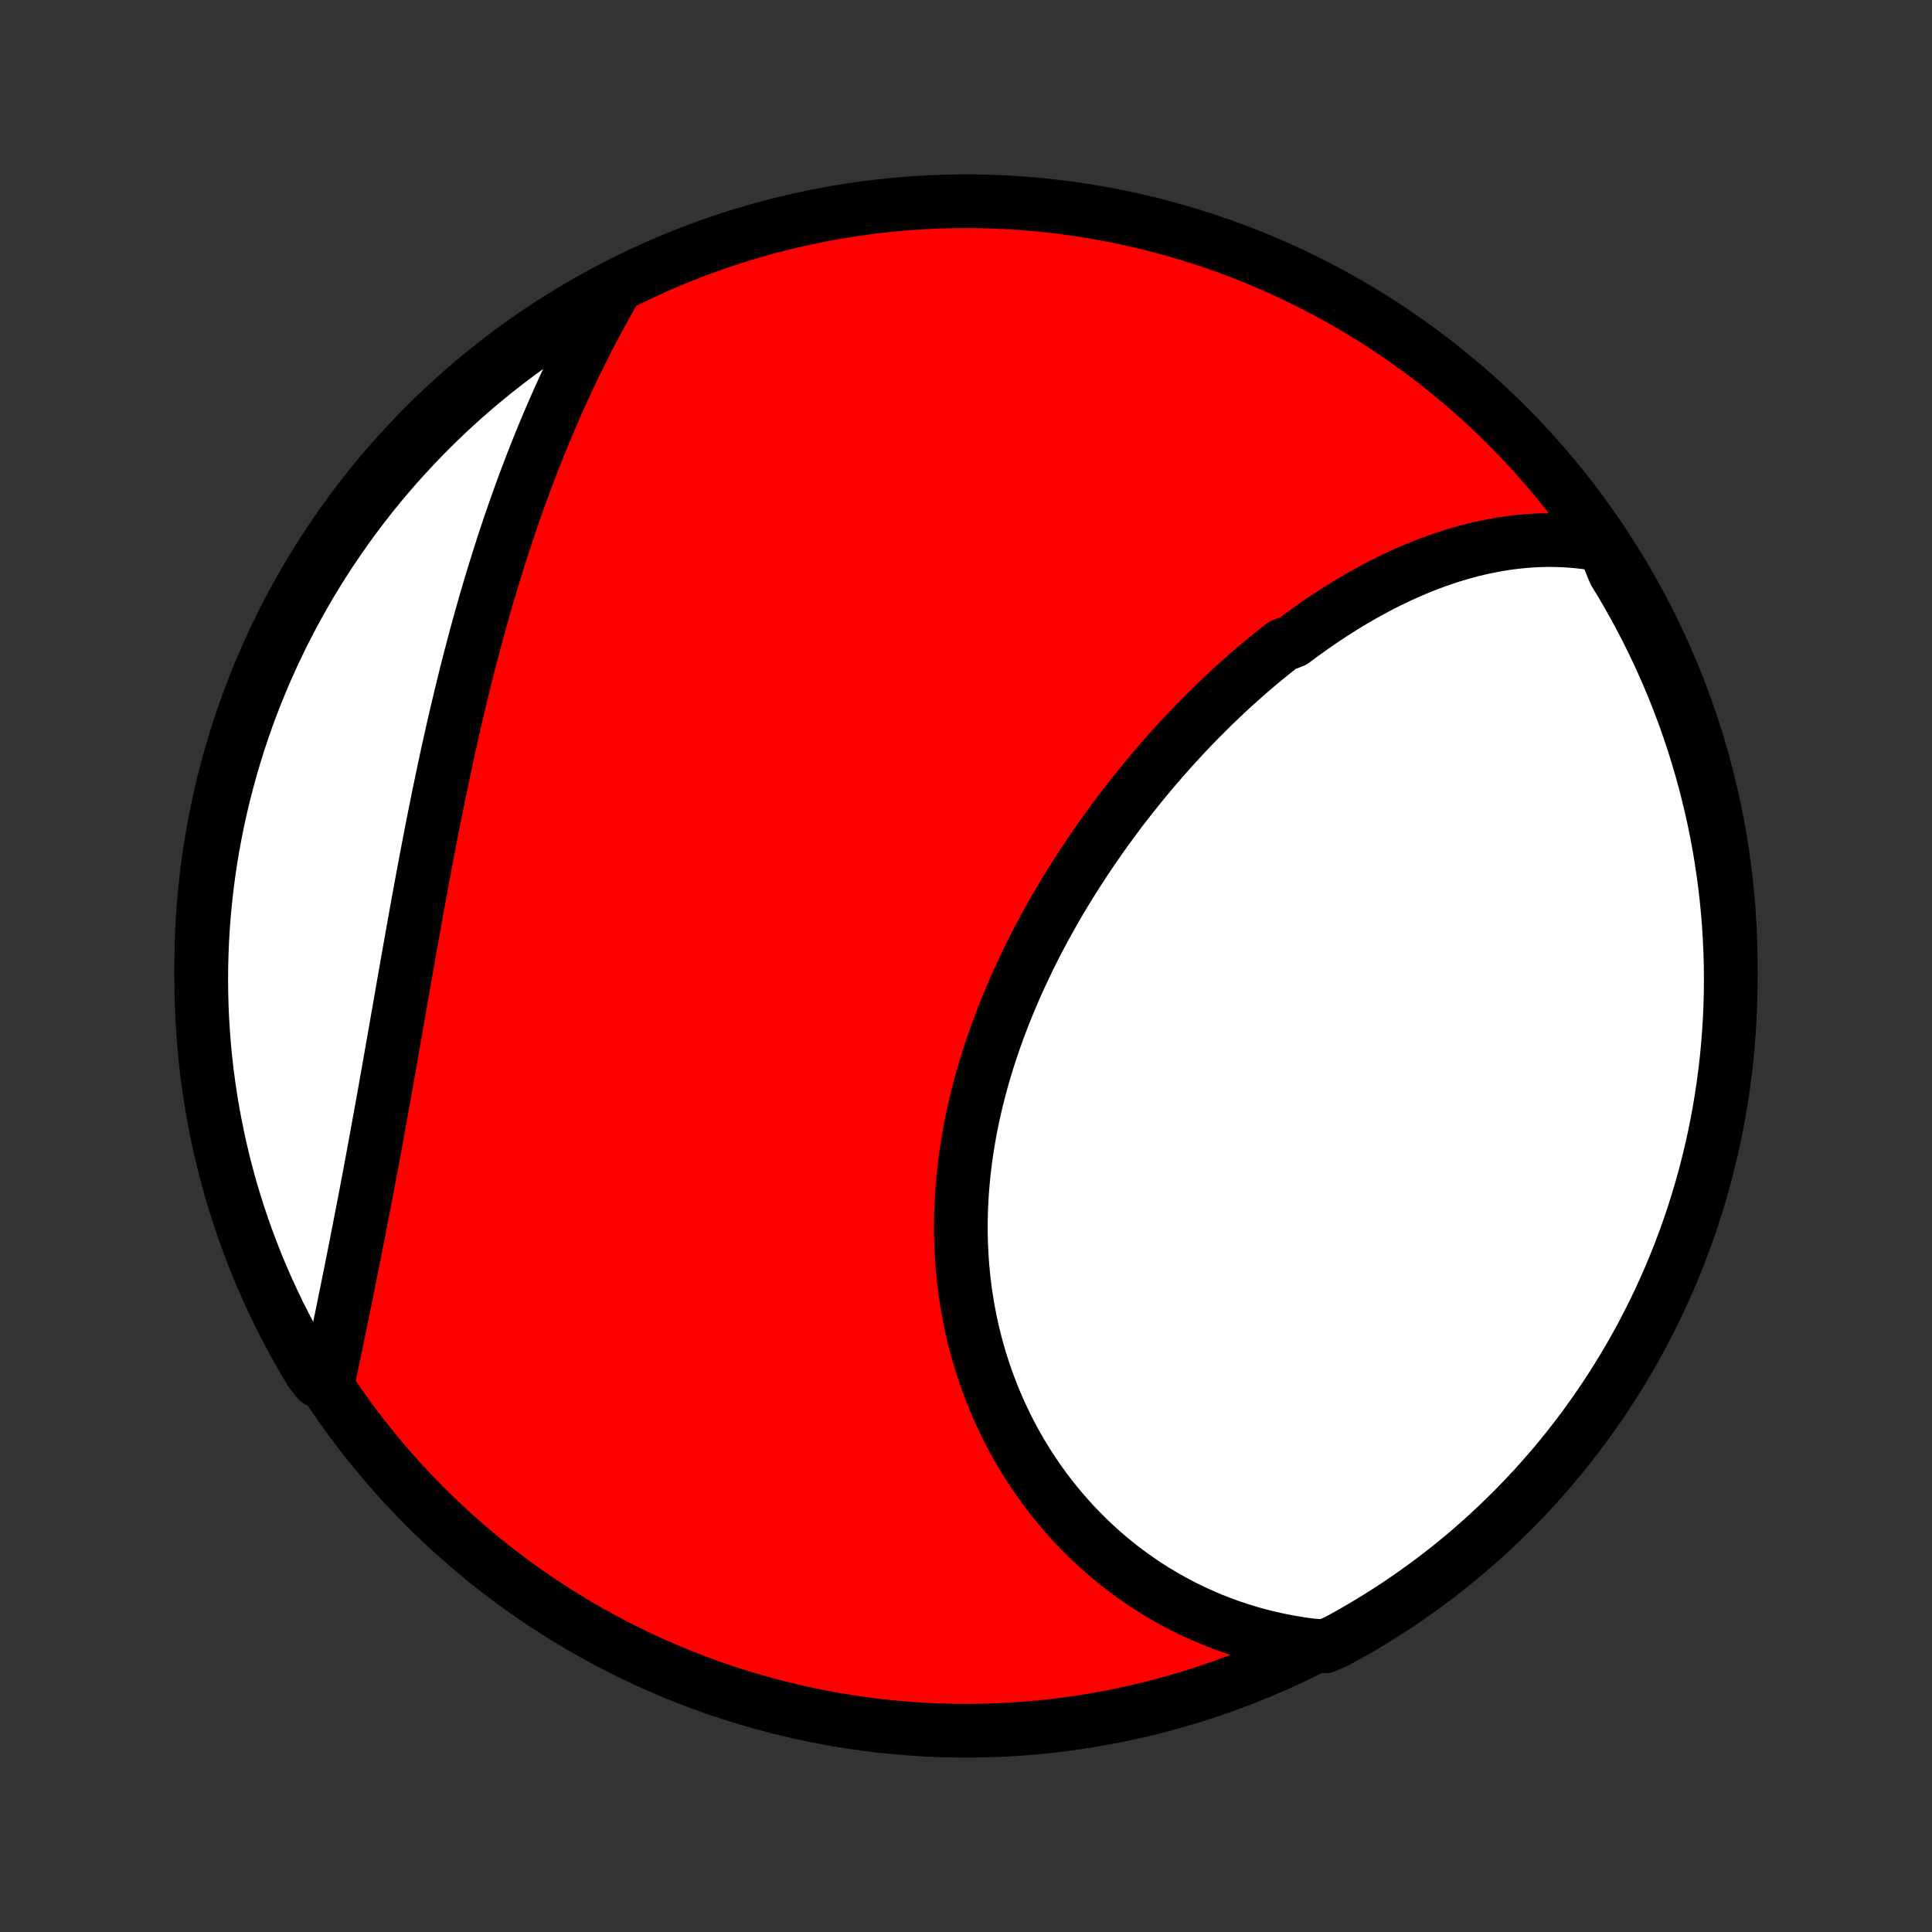 <?xml version="1.0" encoding="utf-8" standalone="no"?>
<!DOCTYPE svg PUBLIC "-//W3C//DTD SVG 1.1//EN"
  "http://www.w3.org/Graphics/SVG/1.1/DTD/svg11.dtd">
<!-- Created with matplotlib (http://matplotlib.org/) -->
<svg height="72pt" version="1.1" viewBox="0 0 72 72" width="72pt" xmlns="http://www.w3.org/2000/svg" xmlns:xlink="http://www.w3.org/1999/xlink">
 <rect x="0" y="0" width="72" height="72" fill="#333333" stroke="none"/>
 <defs>
  <style type="text/css">
*{stroke-linecap:butt;stroke-linejoin:round;}
  </style>
 </defs>
 <g id="figure_1">
  <g id="patch_1">
   <path d="
M0 72
L72 72
L72 0
L0 0
z
" style="fill:none;"/>
  </g>
  <g id="axes_1">
   <g id="PatchCollection_1">
    <defs>
     <path d="
M36 -7.5
C43.558 -7.5 50.808 -10.503 56.153 -15.848
C61.497 -21.192 64.5 -28.442 64.5 -36
C64.5 -43.558 61.497 -50.808 56.153 -56.153
C50.808 -61.497 43.558 -64.5 36 -64.5
C28.442 -64.5 21.192 -61.497 15.848 -56.153
C10.503 -50.808 7.5 -43.558 7.5 -36
C7.5 -28.442 10.503 -21.192 15.848 -15.848
C21.192 -10.503 28.442 -7.5 36 -7.5
z
" id="C0_0_a811fe30f3"/>
     <path d="
M59.768 -51.676
L59.512 -51.724
L59.257 -51.764
L59.004 -51.798
L58.751 -51.825
L58.499 -51.846
L58.249 -51.861
L57.999 -51.869
L57.751 -51.872
L57.504 -51.869
L57.259 -51.861
L57.014 -51.847
L56.771 -51.827
L56.529 -51.803
L56.288 -51.774
L56.049 -51.74
L55.81 -51.701
L55.574 -51.657
L55.338 -51.609
L55.103 -51.557
L54.87 -51.501
L54.638 -51.44
L54.407 -51.375
L54.178 -51.307
L53.949 -51.234
L53.722 -51.158
L53.496 -51.079
L53.271 -50.995
L53.047 -50.909
L52.825 -50.819
L52.603 -50.725
L52.383 -50.628
L52.164 -50.529
L51.946 -50.426
L51.728 -50.32
L51.512 -50.211
L51.297 -50.099
L51.084 -49.984
L50.871 -49.867
L50.659 -49.747
L50.448 -49.624
L50.238 -49.498
L50.029 -49.37
L49.821 -49.239
L49.614 -49.106
L49.408 -48.97
L49.203 -48.832
L48.999 -48.691
L48.796 -48.548
L48.593 -48.403
L48.392 -48.255
L48.191 -48.105
L47.793 -47.953
L47.595 -47.798
L47.398 -47.641
L47.201 -47.482
L47.006 -47.321
L46.812 -47.158
L46.618 -46.992
L46.425 -46.824
L46.233 -46.655
L46.042 -46.483
L45.851 -46.309
L45.662 -46.132
L45.473 -45.954
L45.285 -45.774
L45.099 -45.592
L44.913 -45.407
L44.727 -45.221
L44.543 -45.032
L44.36 -44.842
L44.177 -44.649
L43.995 -44.454
L43.815 -44.258
L43.635 -44.059
L43.456 -43.858
L43.278 -43.656
L43.101 -43.451
L42.925 -43.245
L42.751 -43.036
L42.577 -42.825
L42.404 -42.613
L42.232 -42.398
L42.062 -42.182
L41.892 -41.963
L41.724 -41.743
L41.557 -41.52
L41.391 -41.296
L41.227 -41.07
L41.064 -40.842
L40.902 -40.611
L40.741 -40.379
L40.582 -40.145
L40.425 -39.909
L40.269 -39.671
L40.114 -39.431
L39.962 -39.19
L39.81 -38.946
L39.661 -38.701
L39.513 -38.454
L39.367 -38.205
L39.224 -37.954
L39.082 -37.701
L38.942 -37.447
L38.804 -37.191
L38.668 -36.933
L38.534 -36.673
L38.403 -36.412
L38.274 -36.149
L38.148 -35.884
L38.024 -35.618
L37.902 -35.35
L37.783 -35.081
L37.667 -34.81
L37.554 -34.538
L37.443 -34.264
L37.336 -33.989
L37.231 -33.712
L37.13 -33.435
L37.031 -33.156
L36.936 -32.875
L36.844 -32.594
L36.756 -32.311
L36.671 -32.028
L36.59 -31.743
L36.512 -31.458
L36.438 -31.171
L36.368 -30.884
L36.301 -30.596
L36.239 -30.308
L36.18 -30.018
L36.126 -29.728
L36.075 -29.438
L36.029 -29.147
L35.987 -28.856
L35.95 -28.565
L35.916 -28.273
L35.888 -27.982
L35.863 -27.69
L35.843 -27.398
L35.827 -27.107
L35.816 -26.816
L35.81 -26.525
L35.808 -26.234
L35.811 -25.944
L35.819 -25.654
L35.831 -25.365
L35.848 -25.077
L35.869 -24.79
L35.896 -24.503
L35.927 -24.218
L35.962 -23.934
L36.003 -23.65
L36.048 -23.368
L36.098 -23.088
L36.152 -22.809
L36.211 -22.531
L36.275 -22.255
L36.343 -21.98
L36.416 -21.708
L36.494 -21.437
L36.576 -21.168
L36.662 -20.901
L36.753 -20.636
L36.848 -20.374
L36.948 -20.113
L37.052 -19.855
L37.16 -19.599
L37.272 -19.346
L37.389 -19.096
L37.509 -18.847
L37.634 -18.602
L37.763 -18.359
L37.896 -18.119
L38.032 -17.882
L38.173 -17.647
L38.317 -17.416
L38.465 -17.188
L38.617 -16.962
L38.773 -16.74
L38.932 -16.521
L39.095 -16.305
L39.261 -16.093
L39.431 -15.884
L39.604 -15.678
L39.781 -15.475
L39.96 -15.276
L40.144 -15.081
L40.33 -14.889
L40.52 -14.7
L40.712 -14.516
L40.908 -14.335
L41.107 -14.157
L41.309 -13.983
L41.514 -13.813
L41.722 -13.647
L41.933 -13.485
L42.147 -13.327
L42.364 -13.172
L42.583 -13.022
L42.806 -12.875
L43.031 -12.733
L43.259 -12.595
L43.489 -12.46
L43.723 -12.331
L43.959 -12.205
L44.197 -12.083
L44.439 -11.966
L44.683 -11.853
L44.929 -11.744
L45.178 -11.64
L45.43 -11.541
L45.684 -11.445
L45.941 -11.355
L46.2 -11.269
L46.462 -11.188
L46.726 -11.111
L46.993 -11.04
L47.262 -10.973
L47.533 -10.911
L47.807 -10.854
L48.084 -10.802
L48.363 -10.755
L48.644 -10.713
L48.927 -10.677
L49.387 -10.646
L49.824 -10.84
L50.257 -11.077
L50.685 -11.322
L51.109 -11.575
L51.529 -11.835
L51.944 -12.102
L52.353 -12.377
L52.758 -12.659
L53.158 -12.948
L53.553 -13.244
L53.942 -13.546
L54.325 -13.856
L54.704 -14.173
L55.076 -14.496
L55.443 -14.826
L55.803 -15.162
L56.158 -15.504
L56.507 -15.853
L56.849 -16.208
L57.185 -16.569
L57.514 -16.936
L57.837 -17.308
L58.154 -17.687
L58.463 -18.07
L58.766 -18.46
L59.062 -18.855
L59.35 -19.255
L59.632 -19.66
L59.906 -20.07
L60.173 -20.484
L60.433 -20.904
L60.686 -21.328
L60.931 -21.757
L61.168 -22.19
L61.397 -22.627
L61.619 -23.068
L61.833 -23.514
L62.039 -23.962
L62.237 -24.415
L62.428 -24.871
L62.61 -25.331
L62.784 -25.794
L62.95 -26.26
L63.108 -26.729
L63.257 -27.201
L63.398 -27.675
L63.531 -28.152
L63.655 -28.631
L63.771 -29.113
L63.879 -29.596
L63.978 -30.082
L64.068 -30.57
L64.15 -31.059
L64.224 -31.549
L64.288 -32.041
L64.345 -32.535
L64.392 -33.029
L64.431 -33.524
L64.461 -34.02
L64.483 -34.516
L64.496 -35.013
L64.5 -35.511
L64.496 -36.008
L64.482 -36.505
L64.46 -37.002
L64.43 -37.499
L64.391 -37.996
L64.343 -38.492
L64.287 -38.987
L64.222 -39.481
L64.148 -39.974
L64.066 -40.466
L63.975 -40.957
L63.876 -41.446
L63.768 -41.933
L63.651 -42.419
L63.527 -42.902
L63.394 -43.384
L63.252 -43.863
L63.103 -44.34
L62.945 -44.814
L62.779 -45.286
L62.604 -45.755
L62.422 -46.221
L62.231 -46.684
L62.033 -47.143
L61.827 -47.599
L61.612 -48.052
L61.39 -48.501
L61.16 -48.946
L60.923 -49.387
L60.678 -49.824
L60.425 -50.257
L60.165 -50.685
z
" id="C0_1_316257e165"/>
     <path d="
M22.892 -61.178
L22.749 -60.929
L22.607 -60.679
L22.467 -60.427
L22.329 -60.173
L22.192 -59.918
L22.056 -59.661
L21.922 -59.404
L21.79 -59.144
L21.658 -58.883
L21.529 -58.621
L21.4 -58.357
L21.273 -58.092
L21.148 -57.825
L21.023 -57.557
L20.9 -57.288
L20.779 -57.017
L20.659 -56.744
L20.54 -56.47
L20.422 -56.195
L20.306 -55.918
L20.191 -55.639
L20.078 -55.36
L19.965 -55.078
L19.854 -54.796
L19.745 -54.511
L19.636 -54.226
L19.529 -53.939
L19.423 -53.65
L19.318 -53.36
L19.215 -53.069
L19.112 -52.776
L19.011 -52.481
L18.912 -52.185
L18.813 -51.888
L18.715 -51.589
L18.619 -51.289
L18.524 -50.987
L18.43 -50.684
L18.337 -50.38
L18.245 -50.074
L18.154 -49.767
L18.065 -49.458
L17.977 -49.148
L17.889 -48.836
L17.803 -48.523
L17.718 -48.209
L17.634 -47.894
L17.55 -47.577
L17.468 -47.259
L17.387 -46.94
L17.307 -46.619
L17.228 -46.297
L17.15 -45.975
L17.073 -45.651
L16.997 -45.325
L16.921 -44.999
L16.847 -44.671
L16.773 -44.343
L16.7 -44.013
L16.628 -43.683
L16.557 -43.352
L16.487 -43.019
L16.417 -42.686
L16.348 -42.352
L16.28 -42.017
L16.213 -41.682
L16.146 -41.346
L16.08 -41.009
L16.015 -40.672
L15.95 -40.334
L15.885 -39.996
L15.822 -39.657
L15.758 -39.318
L15.696 -38.979
L15.633 -38.639
L15.571 -38.299
L15.51 -37.959
L15.449 -37.619
L15.388 -37.279
L15.328 -36.939
L15.267 -36.599
L15.207 -36.26
L15.148 -35.921
L15.088 -35.582
L15.029 -35.243
L14.97 -34.905
L14.911 -34.567
L14.852 -34.23
L14.793 -33.894
L14.735 -33.558
L14.676 -33.223
L14.617 -32.889
L14.559 -32.556
L14.5 -32.223
L14.442 -31.892
L14.383 -31.562
L14.325 -31.233
L14.266 -30.905
L14.207 -30.579
L14.148 -30.254
L14.089 -29.93
L14.031 -29.607
L13.972 -29.287
L13.913 -28.967
L13.854 -28.649
L13.795 -28.333
L13.736 -28.019
L13.677 -27.706
L13.618 -27.395
L13.559 -27.086
L13.499 -26.779
L13.44 -26.474
L13.381 -26.17
L13.322 -25.869
L13.264 -25.569
L13.205 -25.272
L13.146 -24.977
L13.088 -24.683
L13.029 -24.392
L12.971 -24.103
L12.913 -23.817
L12.855 -23.532
L12.798 -23.249
L12.74 -22.969
L12.683 -22.691
L12.627 -22.416
L12.57 -22.142
L12.514 -21.871
L12.458 -21.602
L12.403 -21.336
L12.348 -21.072
L12.293 -20.81
L11.839 -20.55
L11.579 -20.884
L11.326 -21.308
L11.081 -21.736
L10.844 -22.169
L10.614 -22.606
L10.391 -23.047
L10.177 -23.492
L9.97 -23.941
L9.772 -24.393
L9.581 -24.849
L9.399 -25.309
L9.224 -25.772
L9.058 -26.237
L8.9 -26.706
L8.75 -27.178
L8.608 -27.652
L8.475 -28.129
L8.35 -28.608
L8.234 -29.09
L8.126 -29.573
L8.027 -30.059
L7.936 -30.546
L7.853 -31.035
L7.78 -31.526
L7.714 -32.018
L7.658 -32.511
L7.61 -33.005
L7.571 -33.5
L7.54 -33.996
L7.518 -34.492
L7.505 -34.989
L7.5 -35.487
L7.504 -35.984
L7.517 -36.481
L7.538 -36.979
L7.568 -37.476
L7.607 -37.972
L7.654 -38.468
L7.71 -38.963
L7.775 -39.457
L7.848 -39.951
L7.93 -40.443
L8.021 -40.933
L8.119 -41.422
L8.227 -41.91
L8.343 -42.395
L8.467 -42.879
L8.6 -43.361
L8.741 -43.84
L8.89 -44.317
L9.048 -44.792
L9.213 -45.264
L9.387 -45.733
L9.569 -46.199
L9.759 -46.661
L9.957 -47.121
L10.164 -47.577
L10.377 -48.03
L10.599 -48.479
L10.829 -48.925
L11.066 -49.366
L11.31 -49.803
L11.562 -50.236
L11.822 -50.665
L12.089 -51.089
L12.364 -51.509
L12.645 -51.924
L12.934 -52.334
L13.229 -52.739
L13.532 -53.139
L13.841 -53.534
L14.157 -53.923
L14.48 -54.307
L14.81 -54.686
L15.146 -55.058
L15.488 -55.425
L15.836 -55.786
L16.191 -56.141
L16.551 -56.49
L16.918 -56.833
L17.29 -57.169
L17.668 -57.499
L18.052 -57.822
L18.441 -58.139
L18.835 -58.448
L19.235 -58.752
L19.64 -59.048
L20.05 -59.337
L20.464 -59.619
L20.884 -59.893
L21.308 -60.161
L21.736 -60.421
L22.169 -60.674
z
" id="C0_2_ec996d022d"/>
    </defs>
    <g clip-path="url(#p1bffca34e9)">
     <use style="fill:#ff0000;stroke:#000000;stroke-width:2.0;" x="0.0" xlink:href="#C0_0_a811fe30f3" y="72.0"/>
    </g>
    <g clip-path="url(#p1bffca34e9)">
     <use style="fill:#ffffff;stroke:#000000;stroke-width:2.0;" x="0.0" xlink:href="#C0_1_316257e165" y="72.0"/>
    </g>
    <g clip-path="url(#p1bffca34e9)">
     <use style="fill:#ffffff;stroke:#000000;stroke-width:2.0;" x="0.0" xlink:href="#C0_2_ec996d022d" y="72.0"/>
    </g>
   </g>
  </g>
 </g>
 <defs>
  <clipPath id="p1bffca34e9">
   <rect height="72.0" width="72.0" x="0.0" y="0.0"/>
  </clipPath>
 </defs>
</svg>
